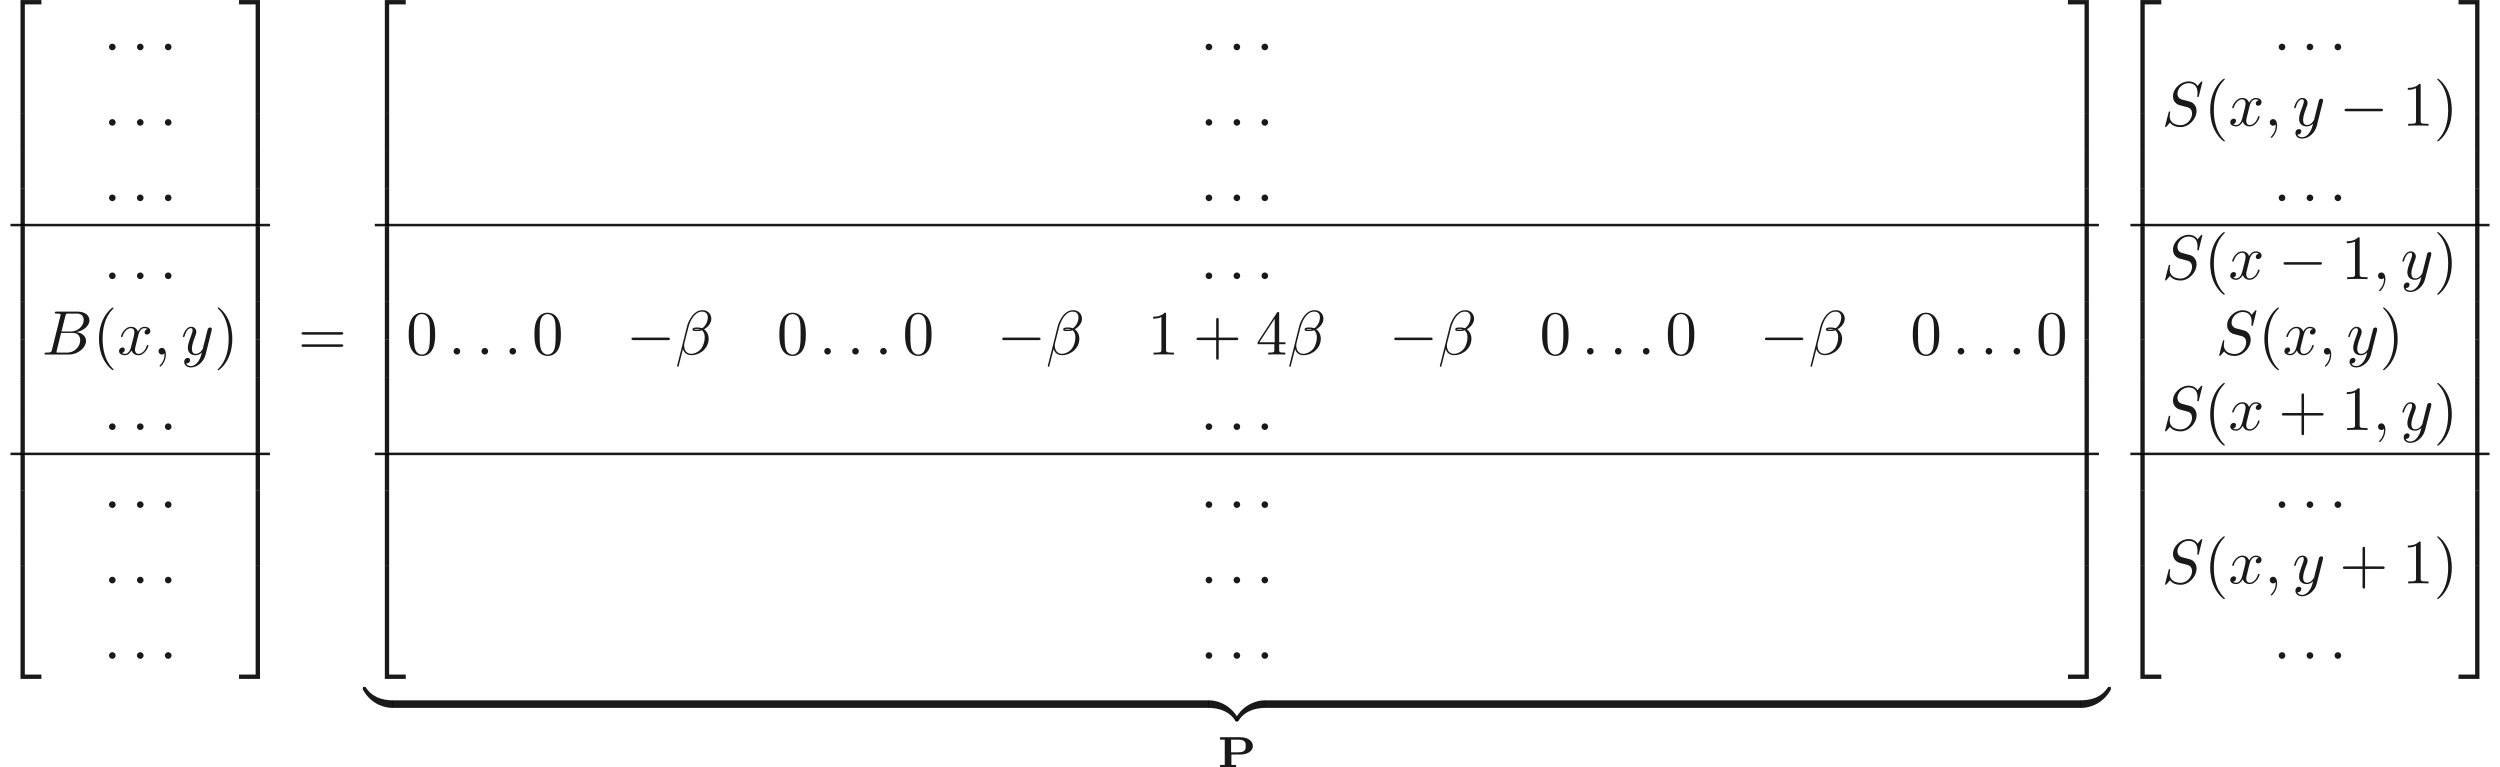 <ns0:svg xmlns:ns0="http://www.w3.org/2000/svg" xmlns:ns1="http://www.w3.org/1999/xlink" height="121.614pt" readme2tex:offset="0" version="1.1" viewBox="-57.887 -50.68 396.183 121.614" width="396.183pt" xmlns:readme2tex="http://github.com/leegao/readme2tex/">
<ns0:defs>
<ns0:path d="M2.197-2.036H3.557C4.833-2.036 5.6-2.629 5.6-3.396C5.6-4.156 4.854-4.784 3.557-4.784H.398V-4.394H1.144V-.391H.398V0C.558-.014 1.555-.028 1.667-.028C1.82-.028 2.79-.014 2.943 0V-.391H2.197V-2.036ZM3.32-4.394C4.463-4.394 4.463-3.843 4.463-3.396C4.463-2.943 4.463-2.392 3.306-2.392H2.148V-4.394H3.32Z" id="g0-80" />
<ns0:path d="M3.298 2.391C3.298 2.361 3.298 2.341 3.128 2.172C1.883 .917 1.564-.966 1.564-2.491C1.564-4.224 1.943-5.958 3.168-7.203C3.298-7.323 3.298-7.342 3.298-7.372C3.298-7.442 3.258-7.472 3.198-7.472C3.098-7.472 2.202-6.795 1.614-5.529C1.106-4.433 .986-3.328 .986-2.491C.986-1.714 1.096-.508 1.644 .618C2.242 1.843 3.098 2.491 3.198 2.491C3.258 2.491 3.298 2.461 3.298 2.391Z" id="g3-40" />
<ns0:path d="M2.879-2.491C2.879-3.268 2.77-4.473 2.222-5.599C1.624-6.824 .767-7.472 .667-7.472C.608-7.472 .568-7.432 .568-7.372C.568-7.342 .568-7.323 .757-7.143C1.733-6.157 2.301-4.573 2.301-2.491C2.301-.787 1.933 .966 .697 2.222C.568 2.341 .568 2.361 .568 2.391C.568 2.451 .608 2.491 .667 2.491C.767 2.491 1.664 1.813 2.252 .548C2.76-.548 2.879-1.654 2.879-2.491Z" id="g3-41" />
<ns0:path d="M4.075-2.291H6.854C6.994-2.291 7.183-2.291 7.183-2.491S6.994-2.69 6.854-2.69H4.075V-5.479C4.075-5.619 4.075-5.808 3.875-5.808S3.676-5.619 3.676-5.479V-2.69H.887C.747-2.69 .558-2.69 .558-2.491S.747-2.291 .887-2.291H3.676V.498C3.676 .638 3.676 .827 3.875 .827S4.075 .638 4.075 .498V-2.291Z" id="g3-43" />
<ns0:path d="M4.583-3.188C4.583-3.985 4.533-4.782 4.184-5.519C3.726-6.476 2.909-6.635 2.491-6.635C1.893-6.635 1.166-6.376 .757-5.45C.438-4.762 .389-3.985 .389-3.188C.389-2.441 .428-1.544 .837-.787C1.265 .02 1.993 .219 2.481 .219C3.019 .219 3.776 .01 4.214-.936C4.533-1.624 4.583-2.401 4.583-3.188ZM2.481 0C2.092 0 1.504-.249 1.325-1.205C1.215-1.803 1.215-2.72 1.215-3.308C1.215-3.945 1.215-4.603 1.295-5.141C1.484-6.326 2.232-6.416 2.481-6.416C2.809-6.416 3.467-6.237 3.656-5.25C3.756-4.692 3.756-3.935 3.756-3.308C3.756-2.56 3.756-1.883 3.646-1.245C3.497-.299 2.929 0 2.481 0Z" id="g3-48" />
<ns0:path d="M2.929-6.376C2.929-6.615 2.929-6.635 2.7-6.635C2.082-5.998 1.205-5.998 .887-5.998V-5.689C1.086-5.689 1.674-5.689 2.192-5.948V-.787C2.192-.428 2.162-.309 1.265-.309H.946V0C1.295-.03 2.162-.03 2.56-.03S3.826-.03 4.174 0V-.309H3.856C2.959-.309 2.929-.418 2.929-.787V-6.376Z" id="g3-49" />
<ns0:path d="M2.929-1.644V-.777C2.929-.418 2.909-.309 2.172-.309H1.963V0C2.371-.03 2.889-.03 3.308-.03S4.254-.03 4.663 0V-.309H4.453C3.716-.309 3.696-.418 3.696-.777V-1.644H4.692V-1.953H3.696V-6.486C3.696-6.685 3.696-6.745 3.537-6.745C3.447-6.745 3.417-6.745 3.337-6.625L.279-1.953V-1.644H2.929ZM2.989-1.953H.558L2.989-5.669V-1.953Z" id="g3-52" />
<ns0:path d="M6.844-3.258C6.994-3.258 7.183-3.258 7.183-3.457S6.994-3.656 6.854-3.656H.887C.747-3.656 .558-3.656 .558-3.457S.747-3.258 .897-3.258H6.844ZM6.854-1.325C6.994-1.325 7.183-1.325 7.183-1.524S6.994-1.724 6.844-1.724H.897C.747-1.724 .558-1.724 .558-1.524S.747-1.325 .887-1.325H6.854Z" id="g3-61" />
<ns0:path d="M3.248 17.534H3.935V.299H6.565V-.389H3.248V17.534Z" id="g4-50" />
<ns0:path d="M2.7 17.534H3.387V-.389H.07V.299H2.7V17.534Z" id="g4-51" />
<ns0:path d="M3.248 17.524H6.565V16.837H3.935V-.399H3.248V17.524Z" id="g4-52" />
<ns0:path d="M2.7 16.837H.07V17.524H3.387V-.399H2.7V16.837Z" id="g4-53" />
<ns0:path d="M3.248 5.988H3.935V-.01H3.248V5.988Z" id="g4-54" />
<ns0:path d="M2.7 5.988H3.387V-.01H2.7V5.988Z" id="g4-55" />
<ns0:path d="M4.583-.917C4.583-1.186 4.583-1.196 4.374-1.196C3.357-1.196 1.116-.717-.239 1.714V1.873C-.239 2.122-.229 2.132 0 2.132C.189 2.132 .199 2.122 .249 2.052C1.066 .747 2.441 .04 4.463 0C4.583 0 4.583-.07 4.583-.279V-.917Z" id="g4-122" />
<ns0:path d="M4.722 1.714C3.367-.727 1.126-1.196 .11-1.196C-.1-1.196-.1-1.186-.1-.917V-.279C-.1-.05-.1 0 .04 0C.648 .01 1.634 .09 2.531 .528C3.606 1.066 4.015 1.694 4.264 2.082C4.294 2.132 4.354 2.132 4.483 2.132C4.712 2.132 4.722 2.122 4.722 1.873V1.714Z" id="g4-123" />
<ns0:path d="M4.583-.917C4.583-1.146 4.583-1.196 4.443-1.196C3.836-1.205 2.849-1.285 1.953-1.724C.877-2.262 .468-2.889 .219-3.278C.189-3.328 .13-3.328 0-3.328C-.229-3.328-.239-3.318-.239-3.068V-2.909C1.116-.468 3.357 0 4.374 0C4.583 0 4.583-.01 4.583-.279V-.917Z" id="g4-124" />
<ns0:path d="M4.722-3.068C4.722-3.318 4.712-3.328 4.483-3.328C4.294-3.328 4.284-3.318 4.234-3.248C3.417-1.943 2.042-1.235 .02-1.196C-.1-1.196-.1-1.126-.1-.917V-.279C-.1-.01-.1 0 .11 0C1.126 0 3.367-.478 4.722-2.909V-3.068Z" id="g4-125" />
<ns0:path d="M5.729-5.669C5.729-6.416 5.181-7.034 4.374-7.034C3.796-7.034 3.517-6.874 3.168-6.615C2.62-6.217 2.072-5.25 1.883-4.493L.299 1.833C.289 1.873 .339 1.933 .418 1.933S.528 1.913 .538 1.883L1.235-.867C1.425-.269 1.863 .1 2.59 .1S4.065-.249 4.513-.687C4.991-1.146 5.31-1.783 5.31-2.521C5.31-3.238 4.941-3.756 4.583-4.005C5.161-4.334 5.729-4.951 5.729-5.669ZM3.935-4.015C3.806-3.965 3.696-3.945 3.457-3.945C3.318-3.945 3.118-3.935 3.019-3.985C3.039-4.085 3.397-4.065 3.507-4.065C3.716-4.065 3.806-4.065 3.935-4.015ZM5.171-5.898C5.171-5.2 4.792-4.483 4.274-4.174C4.005-4.274 3.806-4.294 3.507-4.294C3.298-4.294 2.74-4.304 2.74-3.975C2.73-3.696 3.248-3.726 3.427-3.726C3.796-3.726 3.945-3.736 4.244-3.856C4.623-3.497 4.672-3.188 4.682-2.73C4.702-2.152 4.463-1.405 4.184-1.016C3.796-.478 3.128-.12 2.56-.12C1.803-.12 1.425-.697 1.425-1.405C1.425-1.504 1.425-1.654 1.474-1.843L2.112-4.364C2.331-5.22 3.049-6.804 4.244-6.804C4.822-6.804 5.171-6.496 5.171-5.898Z" id="g2-12" />
<ns0:path d="M1.913-.528C1.913-.817 1.674-1.056 1.385-1.056S.857-.817 .857-.528S1.096 0 1.385 0S1.913-.239 1.913-.528Z" id="g2-58" />
<ns0:path d="M2.022-.01C2.022-.667 1.773-1.056 1.385-1.056C1.056-1.056 .857-.807 .857-.528C.857-.259 1.056 0 1.385 0C1.504 0 1.634-.04 1.733-.13C1.763-.149 1.773-.159 1.783-.159S1.803-.149 1.803-.01C1.803 .727 1.455 1.325 1.126 1.654C1.016 1.763 1.016 1.783 1.016 1.813C1.016 1.883 1.066 1.923 1.116 1.923C1.225 1.923 2.022 1.156 2.022-.01Z" id="g2-59" />
<ns0:path d="M1.594-.777C1.494-.389 1.474-.309 .687-.309C.518-.309 .418-.309 .418-.11C.418 0 .508 0 .687 0H4.244C5.818 0 6.994-1.176 6.994-2.152C6.994-2.869 6.416-3.447 5.45-3.557C6.486-3.746 7.532-4.483 7.532-5.43C7.532-6.167 6.874-6.804 5.679-6.804H2.331C2.142-6.804 2.042-6.804 2.042-6.605C2.042-6.496 2.132-6.496 2.321-6.496C2.341-6.496 2.531-6.496 2.7-6.476C2.879-6.456 2.969-6.446 2.969-6.316C2.969-6.276 2.959-6.247 2.929-6.127L1.594-.777ZM3.098-3.646L3.716-6.117C3.806-6.466 3.826-6.496 4.254-6.496H5.539C6.416-6.496 6.625-5.908 6.625-5.469C6.625-4.593 5.768-3.646 4.553-3.646H3.098ZM2.65-.309C2.511-.309 2.491-.309 2.431-.319C2.331-.329 2.301-.339 2.301-.418C2.301-.448 2.301-.468 2.351-.648L3.039-3.427H4.922C5.878-3.427 6.067-2.69 6.067-2.262C6.067-1.275 5.181-.309 4.005-.309H2.65Z" id="g2-66" />
<ns0:path d="M6.426-6.924C6.426-6.954 6.406-7.024 6.316-7.024C6.267-7.024 6.257-7.014 6.137-6.874L5.659-6.306C5.4-6.775 4.882-7.024 4.234-7.024C2.969-7.024 1.773-5.878 1.773-4.672C1.773-3.866 2.301-3.407 2.809-3.258L3.875-2.979C4.244-2.889 4.792-2.74 4.792-1.923C4.792-1.026 3.975-.09 2.999-.09C2.361-.09 1.255-.309 1.255-1.544C1.255-1.783 1.305-2.022 1.315-2.082C1.325-2.122 1.335-2.132 1.335-2.152C1.335-2.252 1.265-2.262 1.215-2.262S1.146-2.252 1.116-2.222C1.076-2.182 .518 .09 .518 .12C.518 .179 .568 .219 .628 .219C.677 .219 .687 .209 .807 .07L1.295-.498C1.724 .08 2.401 .219 2.979 .219C4.334 .219 5.509-1.106 5.509-2.341C5.509-3.029 5.171-3.367 5.021-3.507C4.792-3.736 4.643-3.776 3.756-4.005C3.537-4.065 3.178-4.164 3.088-4.184C2.819-4.274 2.481-4.563 2.481-5.091C2.481-5.898 3.278-6.745 4.224-6.745C5.051-6.745 5.659-6.316 5.659-5.2C5.659-4.882 5.619-4.702 5.619-4.643C5.619-4.633 5.619-4.543 5.738-4.543C5.838-4.543 5.848-4.573 5.888-4.742L6.426-6.924Z" id="g2-83" />
<ns0:path d="M3.328-3.009C3.387-3.268 3.616-4.184 4.314-4.184C4.364-4.184 4.603-4.184 4.812-4.055C4.533-4.005 4.334-3.756 4.334-3.517C4.334-3.357 4.443-3.168 4.712-3.168C4.932-3.168 5.25-3.347 5.25-3.746C5.25-4.264 4.663-4.403 4.324-4.403C3.746-4.403 3.397-3.875 3.278-3.646C3.029-4.304 2.491-4.403 2.202-4.403C1.166-4.403 .598-3.118 .598-2.869C.598-2.77 .697-2.77 .717-2.77C.797-2.77 .827-2.79 .847-2.879C1.186-3.935 1.843-4.184 2.182-4.184C2.371-4.184 2.72-4.095 2.72-3.517C2.72-3.208 2.55-2.54 2.182-1.146C2.022-.528 1.674-.11 1.235-.11C1.176-.11 .946-.11 .737-.239C.986-.289 1.205-.498 1.205-.777C1.205-1.046 .986-1.126 .837-1.126C.538-1.126 .289-.867 .289-.548C.289-.09 .787 .11 1.225 .11C1.883 .11 2.242-.588 2.271-.648C2.391-.279 2.75 .11 3.347 .11C4.374 .11 4.941-1.176 4.941-1.425C4.941-1.524 4.852-1.524 4.822-1.524C4.732-1.524 4.712-1.484 4.692-1.415C4.364-.349 3.686-.11 3.367-.11C2.979-.11 2.819-.428 2.819-.767C2.819-.986 2.879-1.205 2.989-1.644L3.328-3.009Z" id="g2-120" />
<ns0:path d="M4.842-3.796C4.882-3.935 4.882-3.955 4.882-4.025C4.882-4.204 4.742-4.294 4.593-4.294C4.493-4.294 4.334-4.234 4.244-4.085C4.224-4.035 4.144-3.726 4.105-3.547C4.035-3.288 3.965-3.019 3.905-2.75L3.457-.956C3.417-.807 2.989-.11 2.331-.11C1.823-.11 1.714-.548 1.714-.917C1.714-1.375 1.883-1.993 2.222-2.869C2.381-3.278 2.421-3.387 2.421-3.587C2.421-4.035 2.102-4.403 1.604-4.403C.658-4.403 .289-2.959 .289-2.869C.289-2.77 .389-2.77 .408-2.77C.508-2.77 .518-2.79 .568-2.949C.837-3.885 1.235-4.184 1.574-4.184C1.654-4.184 1.823-4.184 1.823-3.866C1.823-3.616 1.724-3.357 1.654-3.168C1.255-2.112 1.076-1.544 1.076-1.076C1.076-.189 1.704 .11 2.291 .11C2.68 .11 3.019-.06 3.298-.339C3.168 .179 3.049 .667 2.65 1.196C2.391 1.534 2.012 1.823 1.554 1.823C1.415 1.823 .966 1.793 .797 1.405C.956 1.405 1.086 1.405 1.225 1.285C1.325 1.196 1.425 1.066 1.425 .877C1.425 .568 1.156 .528 1.056 .528C.827 .528 .498 .687 .498 1.176C.498 1.674 .936 2.042 1.554 2.042C2.58 2.042 3.606 1.136 3.885 .01L4.842-3.796Z" id="g2-121" />
<ns0:path d="M6.565-2.291C6.735-2.291 6.914-2.291 6.914-2.491S6.735-2.69 6.565-2.69H1.176C1.006-2.69 .827-2.69 .827-2.491S1.006-2.291 1.176-2.291H6.565Z" id="g1-0" />
</ns0:defs>
<ns0:g fill-opacity="0.9" id="page1">
<ns0:use x="-57.887" y="-50.282" ns1:href="#g4-50" />
<ns0:use x="-57.887" y="-32.748" ns1:href="#g4-54" />
<ns0:use x="-57.887" y="-26.77" ns1:href="#g4-54" />
<ns0:use x="-57.887" y="-20.792" ns1:href="#g4-54" />
<ns0:use x="-57.887" y="-14.815" ns1:href="#g4-54" />
<ns0:use x="-57.887" y="-8.837" ns1:href="#g4-54" />
<ns0:use x="-57.887" y="-2.859" ns1:href="#g4-54" />
<ns0:use x="-57.887" y="3.118" ns1:href="#g4-54" />
<ns0:use x="-57.887" y="9.096" ns1:href="#g4-54" />
<ns0:use x="-57.887" y="15.074" ns1:href="#g4-54" />
<ns0:use x="-57.887" y="21.051" ns1:href="#g4-54" />
<ns0:use x="-57.887" y="27.029" ns1:href="#g4-54" />
<ns0:use x="-57.887" y="33.007" ns1:href="#g4-54" />
<ns0:use x="-57.887" y="39.383" ns1:href="#g4-52" />
<ns0:use x="-41.472" y="-42.71" ns1:href="#g2-58" />
<ns0:use x="-37.045" y="-42.71" ns1:href="#g2-58" />
<ns0:use x="-32.617" y="-42.71" ns1:href="#g2-58" />
<ns0:use x="-41.472" y="-30.755" ns1:href="#g2-58" />
<ns0:use x="-37.045" y="-30.755" ns1:href="#g2-58" />
<ns0:use x="-32.617" y="-30.755" ns1:href="#g2-58" />
<ns0:use x="-41.472" y="-18.8" ns1:href="#g2-58" />
<ns0:use x="-37.045" y="-18.8" ns1:href="#g2-58" />
<ns0:use x="-32.617" y="-18.8" ns1:href="#g2-58" />
<ns0:rect height=".399" width="41.132" x="-56.227" y="-15.213" />
<ns0:use x="-41.472" y="-6.446" ns1:href="#g2-58" />
<ns0:use x="-37.045" y="-6.446" ns1:href="#g2-58" />
<ns0:use x="-32.617" y="-6.446" ns1:href="#g2-58" />
<ns0:use x="-51.245" y="5.509" ns1:href="#g2-66" />
<ns0:use x="-43.189" y="5.509" ns1:href="#g3-40" />
<ns0:use x="-39.314" y="5.509" ns1:href="#g2-120" />
<ns0:use x="-33.62" y="5.509" ns1:href="#g2-59" />
<ns0:use x="-29.193" y="5.509" ns1:href="#g2-121" />
<ns0:use x="-23.951" y="5.509" ns1:href="#g3-41" />
<ns0:use x="-41.472" y="17.464" ns1:href="#g2-58" />
<ns0:use x="-37.045" y="17.464" ns1:href="#g2-58" />
<ns0:use x="-32.617" y="17.464" ns1:href="#g2-58" />
<ns0:rect height=".399" width="41.132" x="-56.227" y="21.051" />
<ns0:use x="-41.472" y="29.818" ns1:href="#g2-58" />
<ns0:use x="-37.045" y="29.818" ns1:href="#g2-58" />
<ns0:use x="-32.617" y="29.818" ns1:href="#g2-58" />
<ns0:use x="-41.472" y="41.773" ns1:href="#g2-58" />
<ns0:use x="-37.045" y="41.773" ns1:href="#g2-58" />
<ns0:use x="-32.617" y="41.773" ns1:href="#g2-58" />
<ns0:use x="-41.472" y="53.728" ns1:href="#g2-58" />
<ns0:use x="-37.045" y="53.728" ns1:href="#g2-58" />
<ns0:use x="-32.617" y="53.728" ns1:href="#g2-58" />
<ns0:use x="-20.076" y="-50.282" ns1:href="#g4-51" />
<ns0:use x="-20.076" y="-32.748" ns1:href="#g4-55" />
<ns0:use x="-20.076" y="-26.77" ns1:href="#g4-55" />
<ns0:use x="-20.076" y="-20.792" ns1:href="#g4-55" />
<ns0:use x="-20.076" y="-14.815" ns1:href="#g4-55" />
<ns0:use x="-20.076" y="-8.837" ns1:href="#g4-55" />
<ns0:use x="-20.076" y="-2.859" ns1:href="#g4-55" />
<ns0:use x="-20.076" y="3.118" ns1:href="#g4-55" />
<ns0:use x="-20.076" y="9.096" ns1:href="#g4-55" />
<ns0:use x="-20.076" y="15.074" ns1:href="#g4-55" />
<ns0:use x="-20.076" y="21.051" ns1:href="#g4-55" />
<ns0:use x="-20.076" y="27.029" ns1:href="#g4-55" />
<ns0:use x="-20.076" y="33.007" ns1:href="#g4-55" />
<ns0:use x="-20.076" y="39.383" ns1:href="#g4-53" />
<ns0:use x="-10.667" y="5.609" ns1:href="#g3-61" />
<ns0:use x="-.151" y="-50.282" ns1:href="#g4-50" />
<ns0:use x="-.151" y="-32.748" ns1:href="#g4-54" />
<ns0:use x="-.151" y="-26.77" ns1:href="#g4-54" />
<ns0:use x="-.151" y="-20.792" ns1:href="#g4-54" />
<ns0:use x="-.151" y="-14.815" ns1:href="#g4-54" />
<ns0:use x="-.151" y="-8.837" ns1:href="#g4-54" />
<ns0:use x="-.151" y="-2.859" ns1:href="#g4-54" />
<ns0:use x="-.151" y="3.118" ns1:href="#g4-54" />
<ns0:use x="-.151" y="9.096" ns1:href="#g4-54" />
<ns0:use x="-.151" y="15.074" ns1:href="#g4-54" />
<ns0:use x="-.151" y="21.051" ns1:href="#g4-54" />
<ns0:use x="-.151" y="27.029" ns1:href="#g4-54" />
<ns0:use x="-.151" y="33.007" ns1:href="#g4-54" />
<ns0:use x="-.151" y="39.383" ns1:href="#g4-52" />
<ns0:use x="132.312" y="-42.71" ns1:href="#g2-58" />
<ns0:use x="136.74" y="-42.71" ns1:href="#g2-58" />
<ns0:use x="141.168" y="-42.71" ns1:href="#g2-58" />
<ns0:use x="132.312" y="-30.755" ns1:href="#g2-58" />
<ns0:use x="136.74" y="-30.755" ns1:href="#g2-58" />
<ns0:use x="141.168" y="-30.755" ns1:href="#g2-58" />
<ns0:use x="132.312" y="-18.8" ns1:href="#g2-58" />
<ns0:use x="136.74" y="-18.8" ns1:href="#g2-58" />
<ns0:use x="141.168" y="-18.8" ns1:href="#g2-58" />
<ns0:rect height=".399" width="273.228" x="1.509" y="-15.213" />
<ns0:use x="132.312" y="-6.446" ns1:href="#g2-58" />
<ns0:use x="136.74" y="-6.446" ns1:href="#g2-58" />
<ns0:use x="141.168" y="-6.446" ns1:href="#g2-58" />
<ns0:use x="6.491" y="5.509" ns1:href="#g3-48" />
<ns0:use x="13.132" y="5.509" ns1:href="#g2-58" />
<ns0:use x="17.56" y="5.509" ns1:href="#g2-58" />
<ns0:use x="21.988" y="5.509" ns1:href="#g2-58" />
<ns0:use x="26.416" y="5.509" ns1:href="#g3-48" />
<ns0:use x="41.36" y="5.509" ns1:href="#g1-0" />
<ns0:use x="49.108" y="5.509" ns1:href="#g2-12" />
<ns0:use x="65.232" y="5.509" ns1:href="#g3-48" />
<ns0:use x="71.874" y="5.509" ns1:href="#g2-58" />
<ns0:use x="76.302" y="5.509" ns1:href="#g2-58" />
<ns0:use x="80.729" y="5.509" ns1:href="#g2-58" />
<ns0:use x="85.157" y="5.509" ns1:href="#g3-48" />
<ns0:use x="100.101" y="5.509" ns1:href="#g1-0" />
<ns0:use x="107.85" y="5.509" ns1:href="#g2-12" />
<ns0:use x="123.973" y="5.509" ns1:href="#g3-49" />
<ns0:use x="131.169" y="5.509" ns1:href="#g3-43" />
<ns0:use x="141.131" y="5.509" ns1:href="#g3-52" />
<ns0:use x="146.113" y="5.509" ns1:href="#g2-12" />
<ns0:use x="162.236" y="5.509" ns1:href="#g1-0" />
<ns0:use x="169.985" y="5.509" ns1:href="#g2-12" />
<ns0:use x="186.108" y="5.509" ns1:href="#g3-48" />
<ns0:use x="192.75" y="5.509" ns1:href="#g2-58" />
<ns0:use x="197.178" y="5.509" ns1:href="#g2-58" />
<ns0:use x="201.606" y="5.509" ns1:href="#g2-58" />
<ns0:use x="206.034" y="5.509" ns1:href="#g3-48" />
<ns0:use x="220.978" y="5.509" ns1:href="#g1-0" />
<ns0:use x="228.726" y="5.509" ns1:href="#g2-12" />
<ns0:use x="244.85" y="5.509" ns1:href="#g3-48" />
<ns0:use x="251.492" y="5.509" ns1:href="#g2-58" />
<ns0:use x="255.919" y="5.509" ns1:href="#g2-58" />
<ns0:use x="260.347" y="5.509" ns1:href="#g2-58" />
<ns0:use x="264.775" y="5.509" ns1:href="#g3-48" />
<ns0:use x="132.312" y="17.464" ns1:href="#g2-58" />
<ns0:use x="136.74" y="17.464" ns1:href="#g2-58" />
<ns0:use x="141.168" y="17.464" ns1:href="#g2-58" />
<ns0:rect height=".399" width="273.228" x="1.509" y="21.051" />
<ns0:use x="132.312" y="29.818" ns1:href="#g2-58" />
<ns0:use x="136.74" y="29.818" ns1:href="#g2-58" />
<ns0:use x="141.168" y="29.818" ns1:href="#g2-58" />
<ns0:use x="132.312" y="41.773" ns1:href="#g2-58" />
<ns0:use x="136.74" y="41.773" ns1:href="#g2-58" />
<ns0:use x="141.168" y="41.773" ns1:href="#g2-58" />
<ns0:use x="132.312" y="53.728" ns1:href="#g2-58" />
<ns0:use x="136.74" y="53.728" ns1:href="#g2-58" />
<ns0:use x="141.168" y="53.728" ns1:href="#g2-58" />
<ns0:use x="269.756" y="-50.282" ns1:href="#g4-51" />
<ns0:use x="269.756" y="-32.748" ns1:href="#g4-55" />
<ns0:use x="269.756" y="-26.77" ns1:href="#g4-55" />
<ns0:use x="269.756" y="-20.792" ns1:href="#g4-55" />
<ns0:use x="269.756" y="-14.815" ns1:href="#g4-55" />
<ns0:use x="269.756" y="-8.837" ns1:href="#g4-55" />
<ns0:use x="269.756" y="-2.859" ns1:href="#g4-55" />
<ns0:use x="269.756" y="3.118" ns1:href="#g4-55" />
<ns0:use x="269.756" y="9.096" ns1:href="#g4-55" />
<ns0:use x="269.756" y="15.074" ns1:href="#g4-55" />
<ns0:use x="269.756" y="21.051" ns1:href="#g4-55" />
<ns0:use x="269.756" y="27.029" ns1:href="#g4-55" />
<ns0:use x="269.756" y="33.007" ns1:href="#g4-55" />
<ns0:use x="269.756" y="39.383" ns1:href="#g4-53" />
<ns0:use x="-.151" y="61.499" ns1:href="#g4-124" />
<ns0:rect height="1.195" width="129.308" x="4.332" y="60.304" />
<ns0:use x="133.64" y="61.499" ns1:href="#g4-123" />
<ns0:use x="138.124" y="61.499" ns1:href="#g4-122" />
<ns0:rect height="1.195" width="129.308" x="142.607" y="60.304" />
<ns0:use x="271.915" y="61.499" ns1:href="#g4-125" />
<ns0:use x="135.06" y="70.933" ns1:href="#g0-80" />
<ns0:use x="278.059" y="-50.282" ns1:href="#g4-50" />
<ns0:use x="278.059" y="-32.748" ns1:href="#g4-54" />
<ns0:use x="278.059" y="-26.77" ns1:href="#g4-54" />
<ns0:use x="278.059" y="-20.792" ns1:href="#g4-54" />
<ns0:use x="278.059" y="-14.815" ns1:href="#g4-54" />
<ns0:use x="278.059" y="-8.837" ns1:href="#g4-54" />
<ns0:use x="278.059" y="-2.859" ns1:href="#g4-54" />
<ns0:use x="278.059" y="3.118" ns1:href="#g4-54" />
<ns0:use x="278.059" y="9.096" ns1:href="#g4-54" />
<ns0:use x="278.059" y="15.074" ns1:href="#g4-54" />
<ns0:use x="278.059" y="21.051" ns1:href="#g4-54" />
<ns0:use x="278.059" y="27.029" ns1:href="#g4-54" />
<ns0:use x="278.059" y="33.007" ns1:href="#g4-54" />
<ns0:use x="278.059" y="39.383" ns1:href="#g4-52" />
<ns0:use x="302.366" y="-42.71" ns1:href="#g2-58" />
<ns0:use x="306.793" y="-42.71" ns1:href="#g2-58" />
<ns0:use x="311.221" y="-42.71" ns1:href="#g2-58" />
<ns0:use x="284.7" y="-30.755" ns1:href="#g2-83" />
<ns0:use x="291.384" y="-30.755" ns1:href="#g3-40" />
<ns0:use x="295.258" y="-30.755" ns1:href="#g2-120" />
<ns0:use x="300.952" y="-30.755" ns1:href="#g2-59" />
<ns0:use x="305.38" y="-30.755" ns1:href="#g2-121" />
<ns0:use x="312.836" y="-30.755" ns1:href="#g1-0" />
<ns0:use x="322.798" y="-30.755" ns1:href="#g3-49" />
<ns0:use x="327.78" y="-30.755" ns1:href="#g3-41" />
<ns0:use x="302.366" y="-18.8" ns1:href="#g2-58" />
<ns0:use x="306.793" y="-18.8" ns1:href="#g2-58" />
<ns0:use x="311.221" y="-18.8" ns1:href="#g2-58" />
<ns0:rect height=".399" width="56.916" x="279.719" y="-15.213" />
<ns0:use x="284.7" y="-6.446" ns1:href="#g2-83" />
<ns0:use x="291.384" y="-6.446" ns1:href="#g3-40" />
<ns0:use x="295.258" y="-6.446" ns1:href="#g2-120" />
<ns0:use x="303.166" y="-6.446" ns1:href="#g1-0" />
<ns0:use x="313.128" y="-6.446" ns1:href="#g3-49" />
<ns0:use x="318.11" y="-6.446" ns1:href="#g2-59" />
<ns0:use x="322.538" y="-6.446" ns1:href="#g2-121" />
<ns0:use x="327.78" y="-6.446" ns1:href="#g3-41" />
<ns0:use x="293.279" y="5.509" ns1:href="#g2-83" />
<ns0:use x="299.963" y="5.509" ns1:href="#g3-40" />
<ns0:use x="303.837" y="5.509" ns1:href="#g2-120" />
<ns0:use x="309.531" y="5.509" ns1:href="#g2-59" />
<ns0:use x="313.959" y="5.509" ns1:href="#g2-121" />
<ns0:use x="319.201" y="5.509" ns1:href="#g3-41" />
<ns0:use x="284.7" y="17.464" ns1:href="#g2-83" />
<ns0:use x="291.384" y="17.464" ns1:href="#g3-40" />
<ns0:use x="295.258" y="17.464" ns1:href="#g2-120" />
<ns0:use x="303.166" y="17.464" ns1:href="#g3-43" />
<ns0:use x="313.128" y="17.464" ns1:href="#g3-49" />
<ns0:use x="318.11" y="17.464" ns1:href="#g2-59" />
<ns0:use x="322.538" y="17.464" ns1:href="#g2-121" />
<ns0:use x="327.78" y="17.464" ns1:href="#g3-41" />
<ns0:rect height=".399" width="56.916" x="279.719" y="21.051" />
<ns0:use x="302.366" y="29.818" ns1:href="#g2-58" />
<ns0:use x="306.793" y="29.818" ns1:href="#g2-58" />
<ns0:use x="311.221" y="29.818" ns1:href="#g2-58" />
<ns0:use x="284.7" y="41.773" ns1:href="#g2-83" />
<ns0:use x="291.384" y="41.773" ns1:href="#g3-40" />
<ns0:use x="295.258" y="41.773" ns1:href="#g2-120" />
<ns0:use x="300.952" y="41.773" ns1:href="#g2-59" />
<ns0:use x="305.38" y="41.773" ns1:href="#g2-121" />
<ns0:use x="312.836" y="41.773" ns1:href="#g3-43" />
<ns0:use x="322.798" y="41.773" ns1:href="#g3-49" />
<ns0:use x="327.78" y="41.773" ns1:href="#g3-41" />
<ns0:use x="302.366" y="53.728" ns1:href="#g2-58" />
<ns0:use x="306.793" y="53.728" ns1:href="#g2-58" />
<ns0:use x="311.221" y="53.728" ns1:href="#g2-58" />
<ns0:use x="331.654" y="-50.282" ns1:href="#g4-51" />
<ns0:use x="331.654" y="-32.748" ns1:href="#g4-55" />
<ns0:use x="331.654" y="-26.77" ns1:href="#g4-55" />
<ns0:use x="331.654" y="-20.792" ns1:href="#g4-55" />
<ns0:use x="331.654" y="-14.815" ns1:href="#g4-55" />
<ns0:use x="331.654" y="-8.837" ns1:href="#g4-55" />
<ns0:use x="331.654" y="-2.859" ns1:href="#g4-55" />
<ns0:use x="331.654" y="3.118" ns1:href="#g4-55" />
<ns0:use x="331.654" y="9.096" ns1:href="#g4-55" />
<ns0:use x="331.654" y="15.074" ns1:href="#g4-55" />
<ns0:use x="331.654" y="21.051" ns1:href="#g4-55" />
<ns0:use x="331.654" y="27.029" ns1:href="#g4-55" />
<ns0:use x="331.654" y="33.007" ns1:href="#g4-55" />
<ns0:use x="331.654" y="39.383" ns1:href="#g4-53" />
</ns0:g>
</ns0:svg>